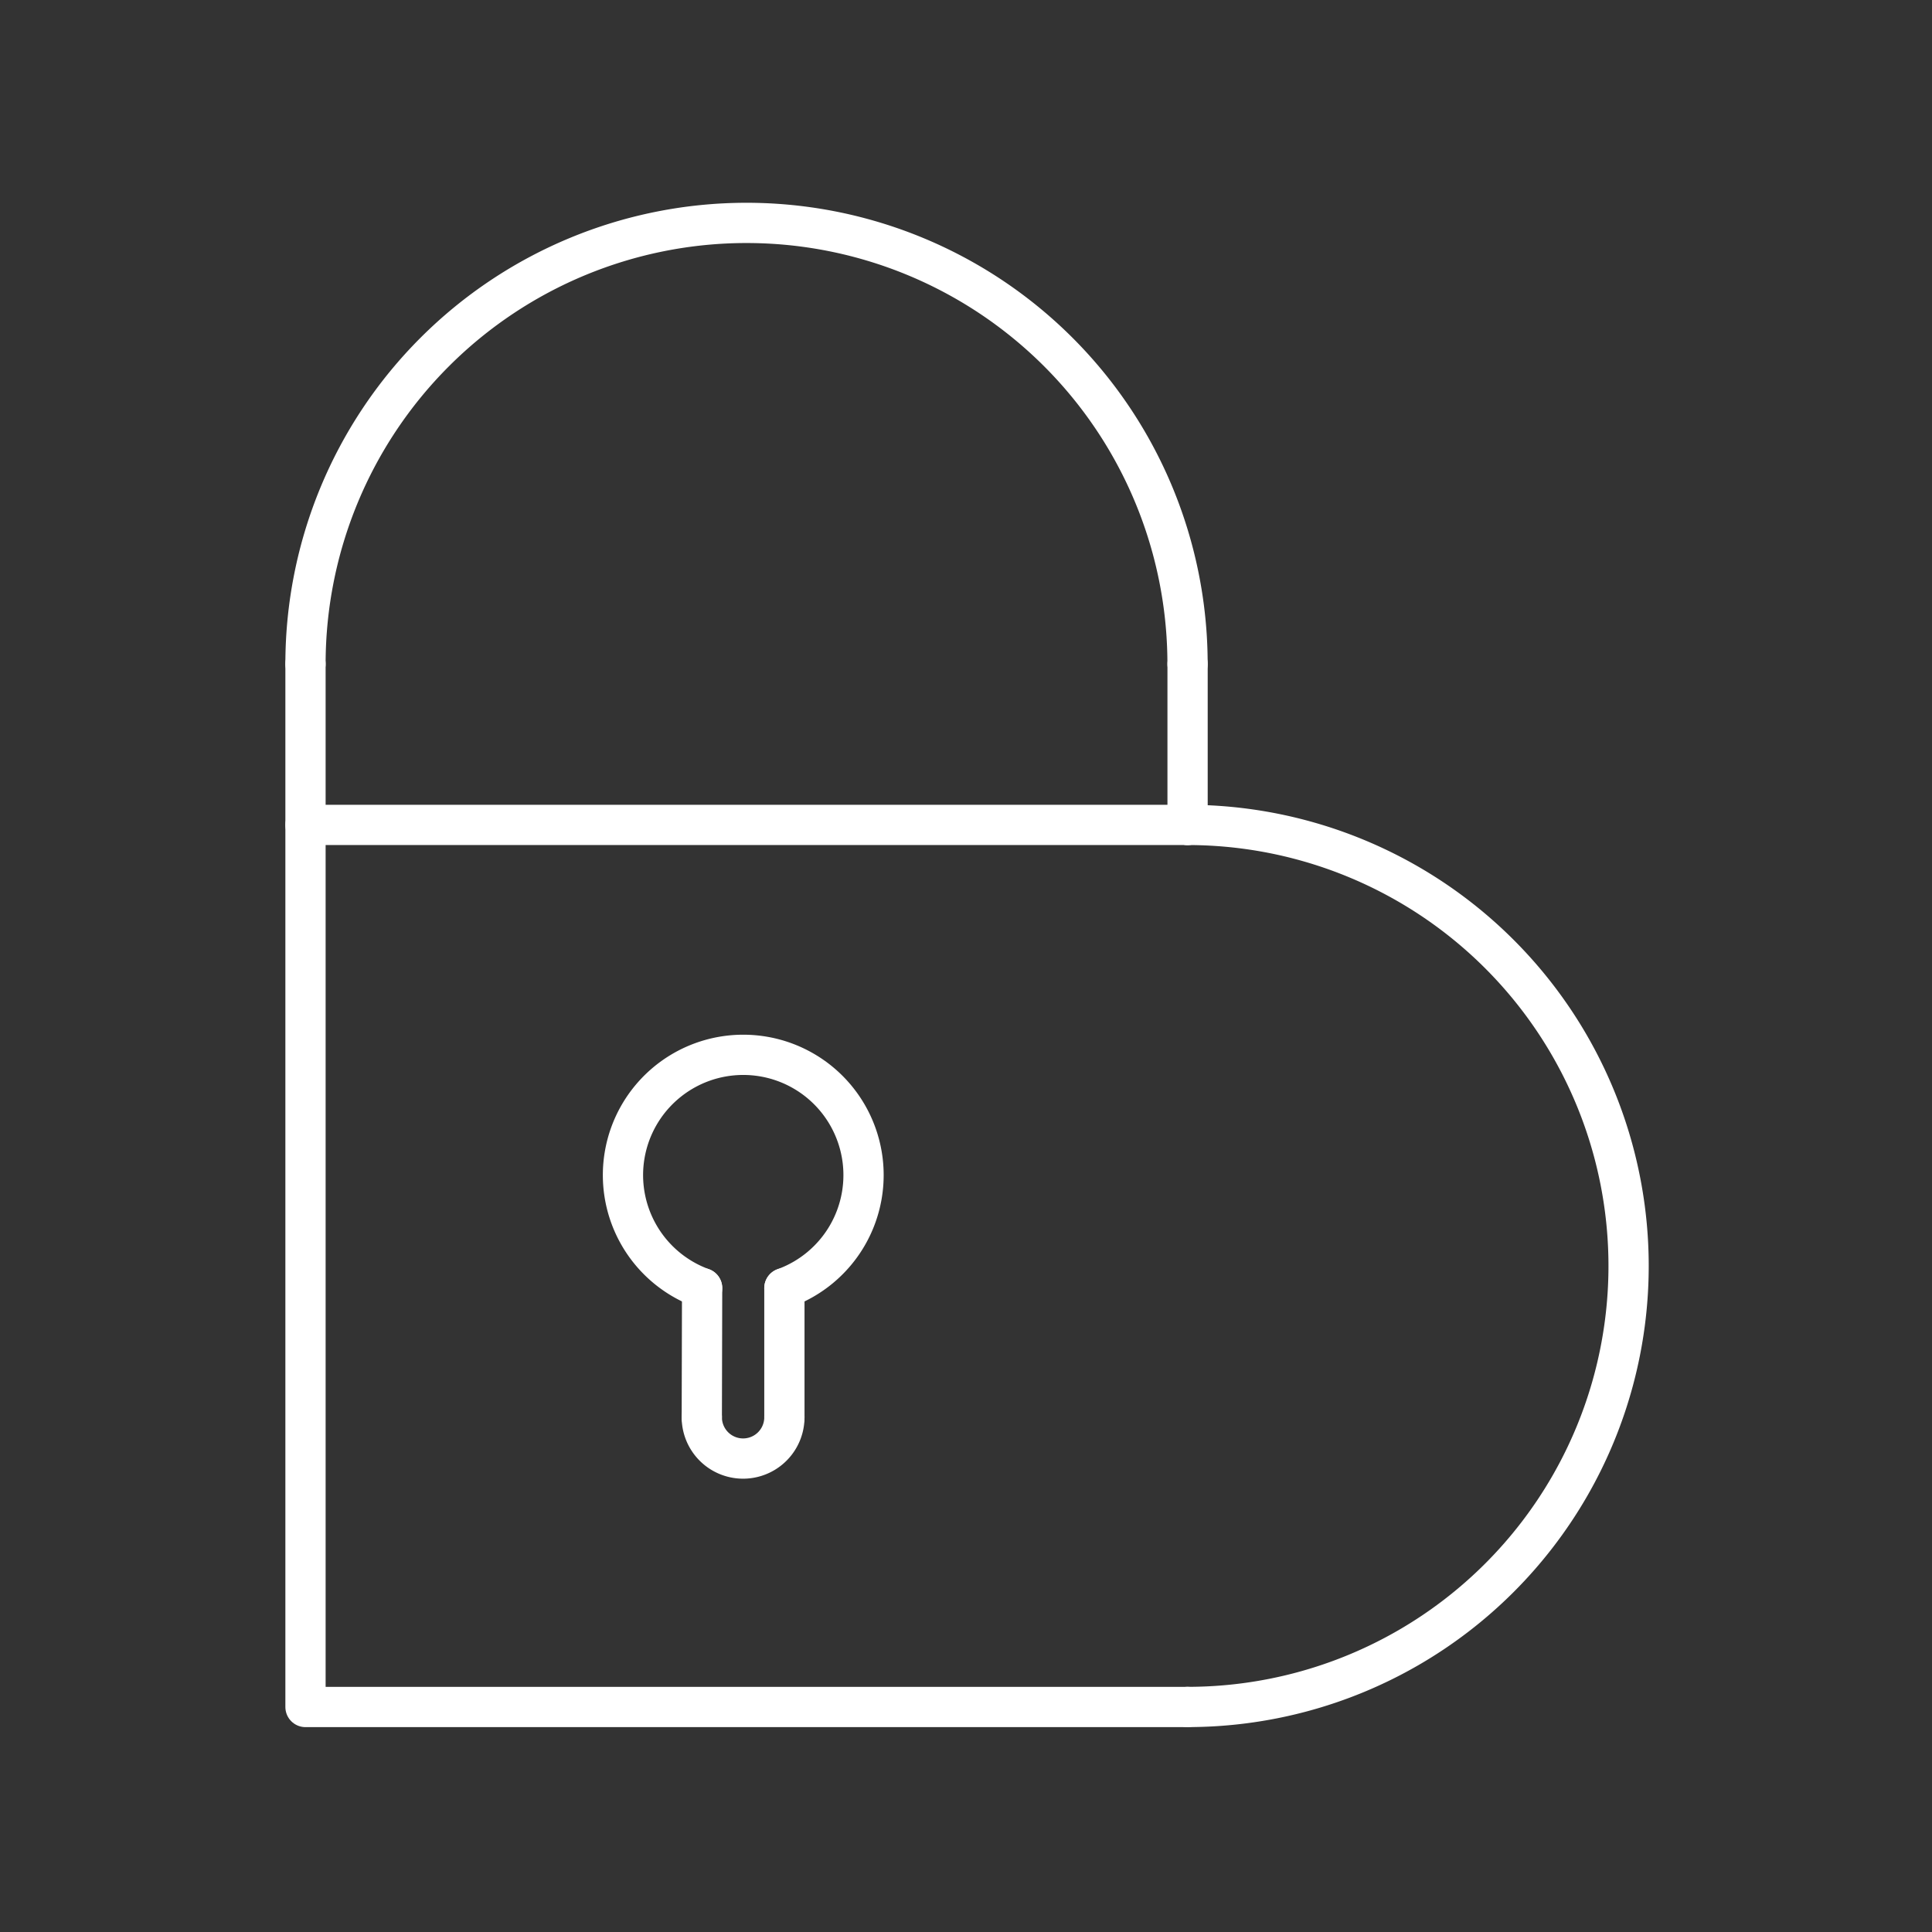 <svg version="1.1" viewBox="0 0 48 48" xmlns="http://www.w3.org/2000/svg"><rect x="0" y="0" width="48" height="48" fill="#333333" stroke="none"/><defs><style>.a{fill:none;stroke:#fff;stroke-linecap:round;stroke-linejoin:round;}</style></defs><path d="m7.59 16.495a10.957 10.957 0 0 1 10.957-10.957 10.957 10.957 0 0 1 10.957 10.957" fill="none" stroke="#fff" stroke-linecap="round" stroke-linejoin="round"/><path d="m29.505 20.495h-21.915v21.915h21.915" fill="none" stop-color="#000000" stroke="#fff" stroke-linecap="round" stroke-linejoin="round" style="-inkscape-stroke:none;font-variation-settings:normal"/><path d="m29.505 20.495a10.957 10.957 0 0 1 10.957 10.957 10.957 10.957 0 0 1-10.957 10.957" fill="none" stroke="#fff" stroke-linecap="round" stroke-linejoin="round"/><path d="m7.59 20.495 1.1e-6 -4" fill="none" stop-color="#000000" stroke="#fff" stroke-linecap="round" stroke-linejoin="round" style="-inkscape-stroke:none;font-variation-settings:normal"/><path d="m29.505 20.495v-4" fill="none" stop-color="#000000" stroke="#fff" stroke-linecap="round" stroke-linejoin="round" style="-inkscape-stroke:none;font-variation-settings:normal"/><path d="m17.444 32.003a2.988 2.988 0 0 1-1.921-3.327 2.988 2.988 0 0 1 2.943-2.469 2.988 2.988 0 0 1 2.943 2.469 2.988 2.988 0 0 1-1.921 3.327" fill="none" stroke="#fff" stroke-linecap="round" stroke-linejoin="round"/><path d="m17.444 32.003-0.008 3.208" fill="none" stop-color="#000000" stroke="#fff" stroke-linecap="round" stroke-linejoin="round" style="-inkscape-stroke:none;font-variation-settings:normal"/><path d="m19.488 32.003v3.208" fill="none" stop-color="#000000" stroke="#fff" stroke-linecap="round" stroke-linejoin="round" style="-inkscape-stroke:none;font-variation-settings:normal"/><path d="m19.488 35.211a1.026 1.026 0 0 1-0.513 0.889 1.026 1.026 0 0 1-1.026 0 1.026 1.026 0 0 1-0.513-0.889" fill="none" stroke="#fff" stroke-linecap="round" stroke-linejoin="round"/></svg>
